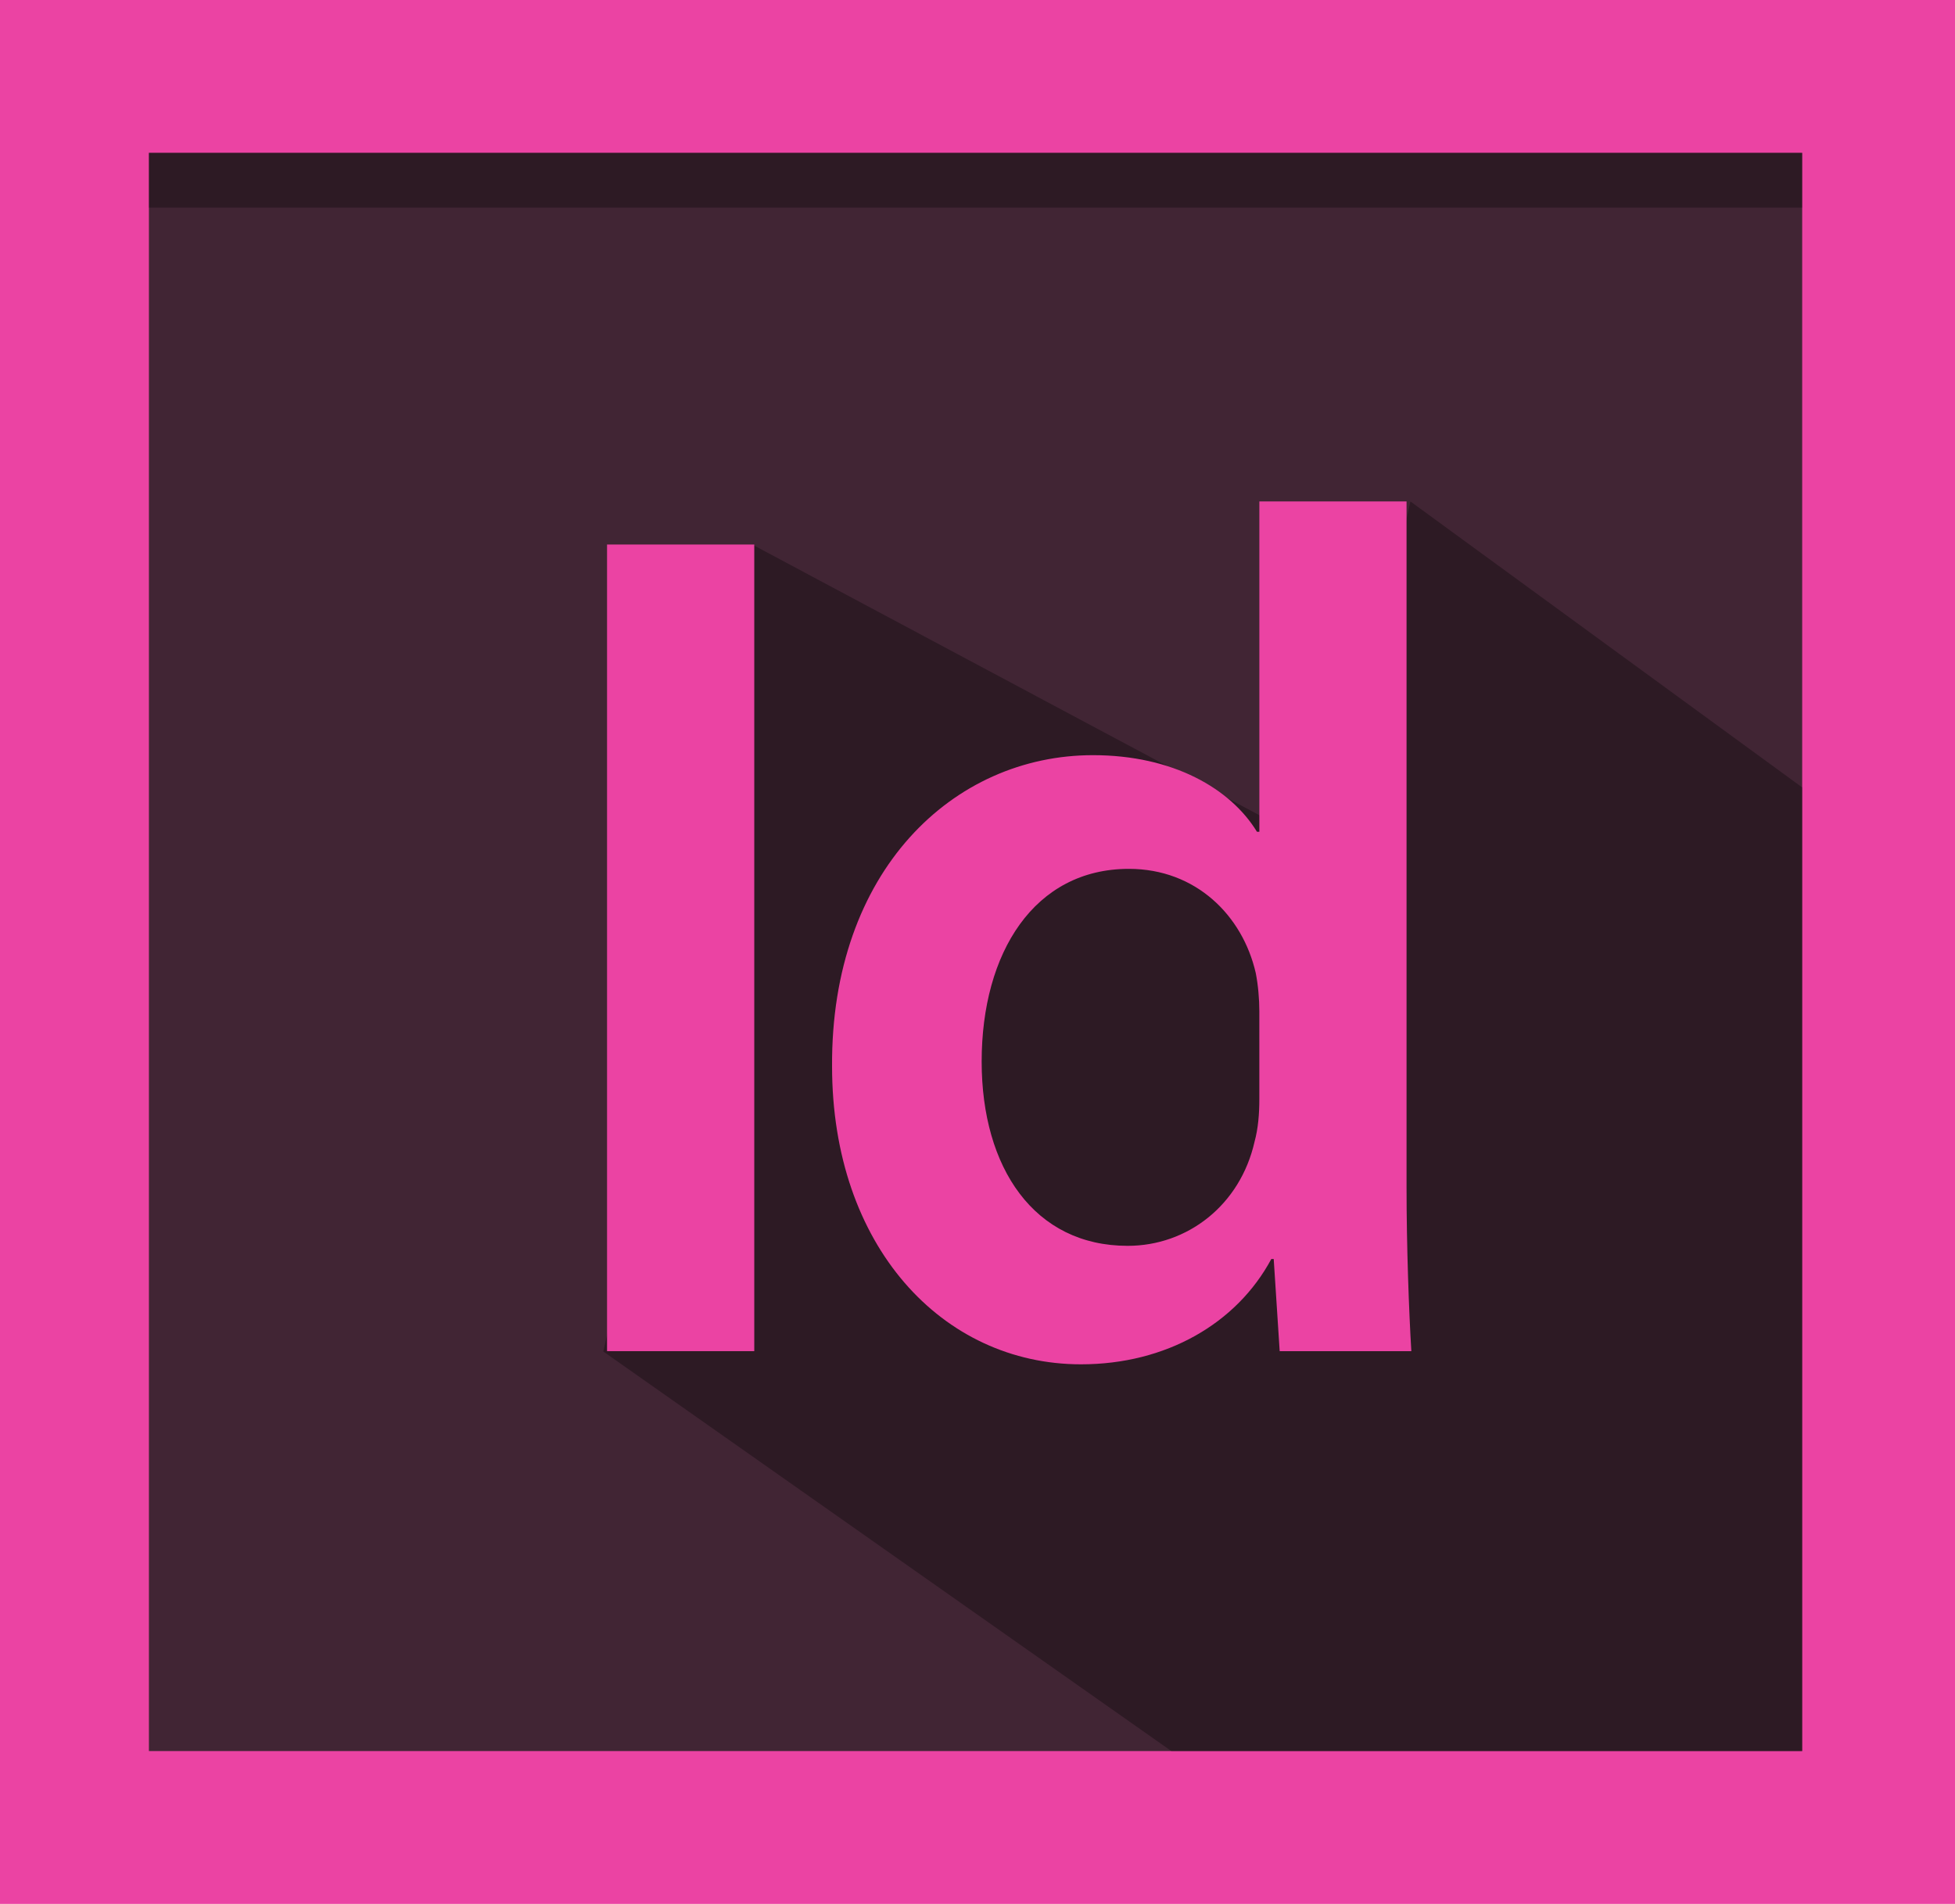 <?xml version="1.0" encoding="iso-8859-1"?>
<!-- Generator: Adobe Illustrator 16.0.0, SVG Export Plug-In . SVG Version: 6.00 Build 0)  -->
<!DOCTYPE svg PUBLIC "-//W3C//DTD SVG 1.1//EN" "http://www.w3.org/Graphics/SVG/1.1/DTD/svg11.dtd">
<svg version="1.1" id="Indesign_1_" xmlns="http://www.w3.org/2000/svg" xmlns:xlink="http://www.w3.org/1999/xlink" x="0px"
	 y="0px" width="499.004px" height="486.004px" viewBox="6.998 11.998 499.004 486.004"
	 style="enable-background:new 6.998 11.998 499.004 486.004;" xml:space="preserve">
<g id="Frame_2_">
	<g>
		<rect x="6.998" y="11.998" style="fill:#EB43A3;" width="499.004" height="486.004"/>
	</g>
</g>
<g id="Background_2_">
	<g>
		<rect x="45.009" y="51.016" style="fill:#412534;" width="421.986" height="407.969"/>
	</g>
</g>
<g id="Shadow2_2_" style="opacity:0.302;">
	<g>
		<polygon points="367,140 347,230 199,151 186,244 161,357 306,459 467,459 467,213 		"/>
	</g>
</g>
<g id="Shadow_3_" style="opacity:0.302;">
	<g>
		<rect x="45.009" y="51.001" width="421.986" height="13.998"/>
	</g>
</g>
<g id="Id">
	<g>
		<path style="fill:#EB43A3;" d="M199.52,150.998v205.904h-37.576V150.998H199.52z"/>
		<path style="fill:#EB43A3;" d="M366.013,140v175.05c0,15.274,0.61,31.771,1.223,41.854h-33.604l-1.526-23.523h-0.611
			c-8.858,16.497-26.884,26.884-48.574,26.884c-35.438,0-63.543-30.243-63.543-76.067c-0.306-49.796,30.855-79.429,66.6-79.429
			c20.468,0,35.132,8.554,41.853,19.552h0.611V140H366.013z M328.438,270.143c0-3.056-0.307-6.722-0.917-9.776
			c-3.36-14.664-15.274-26.578-32.383-26.578c-24.135,0-37.575,21.384-37.575,49.185c0,27.188,13.44,47.046,37.271,47.046
			c15.274,0,28.717-10.387,32.382-26.578c0.917-3.359,1.224-7.025,1.224-10.997L328.438,270.143L328.438,270.143z"/>
	</g>
</g>
</svg>
